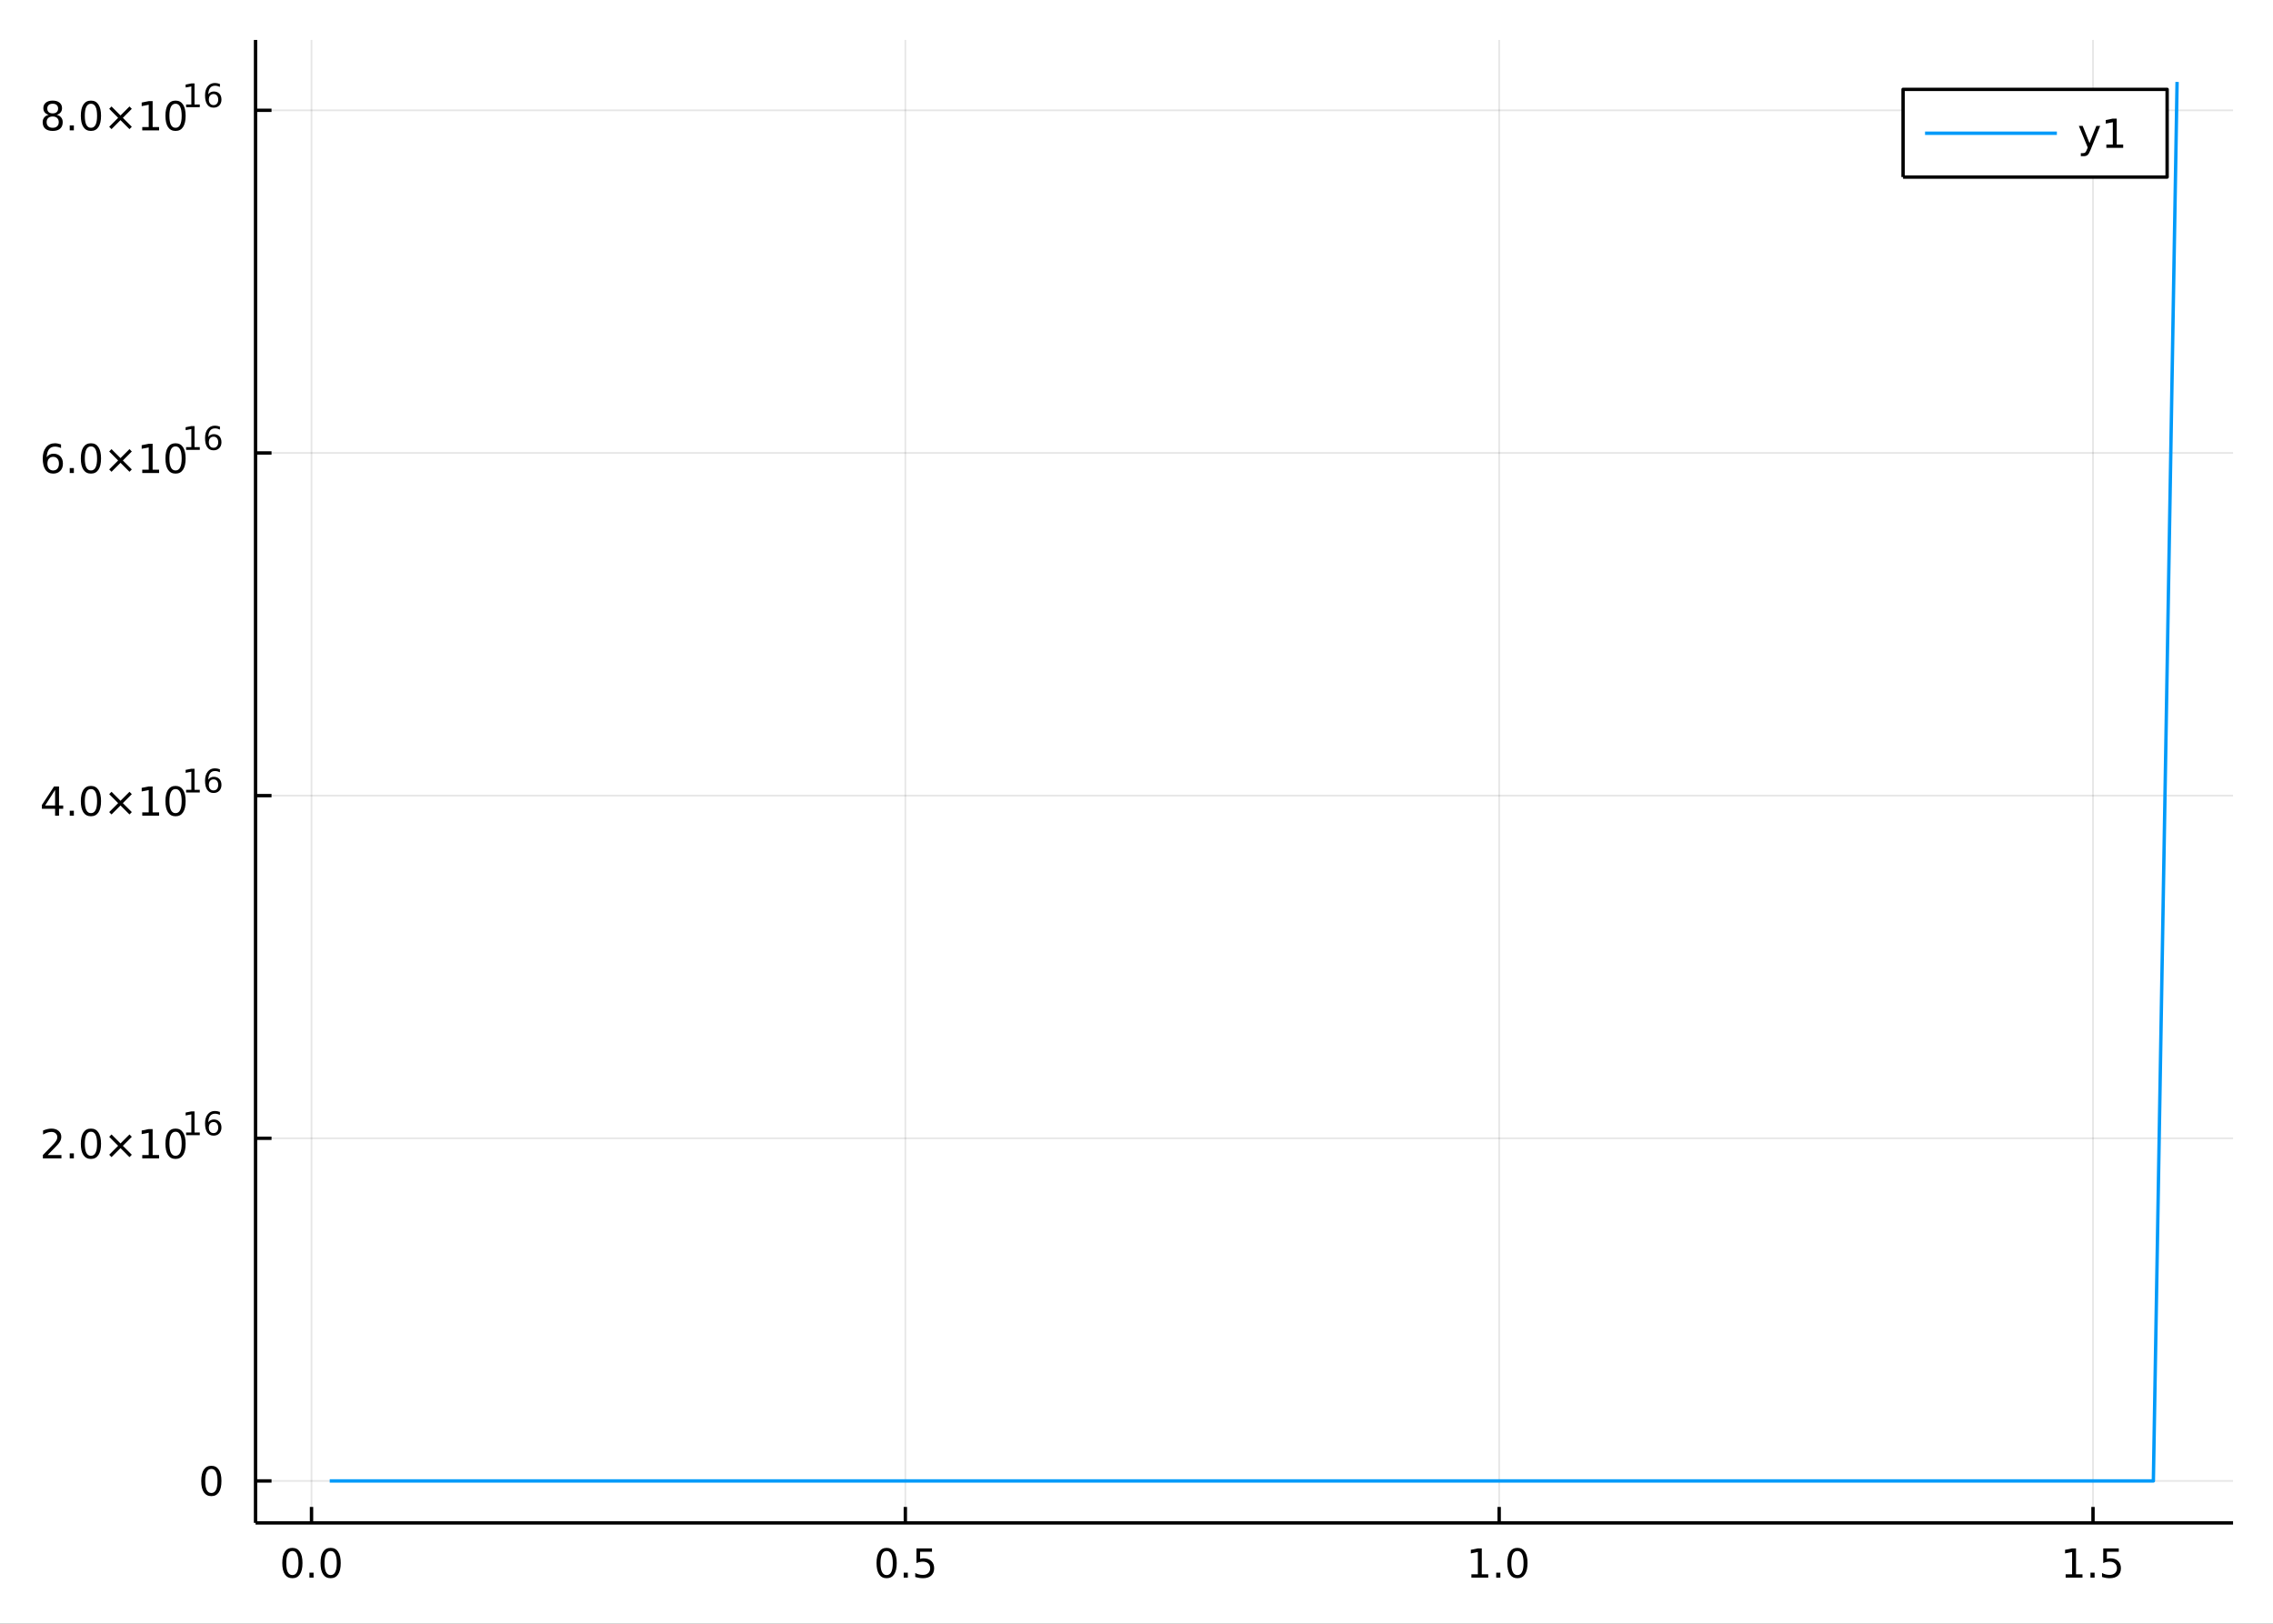 <?xml version="1.0" encoding="utf-8"?>
<svg xmlns="http://www.w3.org/2000/svg" xmlns:xlink="http://www.w3.org/1999/xlink" width="672" height="480" viewBox="0 0 2688 1920">
<rect x="0" y="0" width="2688" height="1920" fill="#333333" stroke="none"/>
<defs>
  <clipPath id="clip980">
    <rect x="0" y="0" width="2688" height="1920"/>
  </clipPath>
</defs>
<path clip-path="url(#clip980)" d="
M0 1920 L2688 1920 L2688 0 L0 0  Z
  " fill="#ffffff" fill-rule="evenodd" fill-opacity="1"/>
<defs>
  <clipPath id="clip981">
    <rect x="537" y="0" width="1883" height="1883"/>
  </clipPath>
</defs>
<path clip-path="url(#clip980)" d="
M302.203 1800.78 L2640.76 1800.78 L2640.76 47.244 L302.203 47.244  Z
  " fill="#ffffff" fill-rule="evenodd" fill-opacity="1"/>
<defs>
  <clipPath id="clip982">
    <rect x="302" y="47" width="2340" height="1755"/>
  </clipPath>
</defs>
<polyline clip-path="url(#clip982)" style="stroke:#000000; stroke-linecap:butt; stroke-linejoin:round; stroke-width:2; stroke-opacity:0.1; fill:none" points="
  368.389,1800.78 368.389,47.244 
  "/>
<polyline clip-path="url(#clip982)" style="stroke:#000000; stroke-linecap:butt; stroke-linejoin:round; stroke-width:2; stroke-opacity:0.1; fill:none" points="
  1070.64,1800.78 1070.64,47.244 
  "/>
<polyline clip-path="url(#clip982)" style="stroke:#000000; stroke-linecap:butt; stroke-linejoin:round; stroke-width:2; stroke-opacity:0.1; fill:none" points="
  1772.89,1800.78 1772.89,47.244 
  "/>
<polyline clip-path="url(#clip982)" style="stroke:#000000; stroke-linecap:butt; stroke-linejoin:round; stroke-width:2; stroke-opacity:0.1; fill:none" points="
  2475.14,1800.78 2475.14,47.244 
  "/>
<polyline clip-path="url(#clip980)" style="stroke:#000000; stroke-linecap:butt; stroke-linejoin:round; stroke-width:4; stroke-opacity:1; fill:none" points="
  302.203,1800.78 2640.76,1800.78 
  "/>
<polyline clip-path="url(#clip980)" style="stroke:#000000; stroke-linecap:butt; stroke-linejoin:round; stroke-width:4; stroke-opacity:1; fill:none" points="
  368.389,1800.78 368.389,1781.88 
  "/>
<polyline clip-path="url(#clip980)" style="stroke:#000000; stroke-linecap:butt; stroke-linejoin:round; stroke-width:4; stroke-opacity:1; fill:none" points="
  1070.64,1800.78 1070.64,1781.88 
  "/>
<polyline clip-path="url(#clip980)" style="stroke:#000000; stroke-linecap:butt; stroke-linejoin:round; stroke-width:4; stroke-opacity:1; fill:none" points="
  1772.89,1800.78 1772.89,1781.88 
  "/>
<polyline clip-path="url(#clip980)" style="stroke:#000000; stroke-linecap:butt; stroke-linejoin:round; stroke-width:4; stroke-opacity:1; fill:none" points="
  2475.14,1800.78 2475.14,1781.88 
  "/>
<path clip-path="url(#clip980)" d="M345.773 1834 Q342.162 1834 340.333 1837.57 Q338.528 1841.11 338.528 1848.24 Q338.528 1855.34 340.333 1858.91 Q342.162 1862.45 345.773 1862.45 Q349.407 1862.45 351.213 1858.91 Q353.041 1855.34 353.041 1848.24 Q353.041 1841.11 351.213 1837.57 Q349.407 1834 345.773 1834 M345.773 1830.3 Q351.583 1830.3 354.639 1834.9 Q357.717 1839.49 357.717 1848.24 Q357.717 1856.96 354.639 1861.57 Q351.583 1866.15 345.773 1866.15 Q339.963 1866.15 336.884 1861.57 Q333.829 1856.96 333.829 1848.24 Q333.829 1839.49 336.884 1834.9 Q339.963 1830.3 345.773 1830.3 Z" fill="#000000" fill-rule="evenodd" fill-opacity="1" /><path clip-path="url(#clip980)" d="M365.935 1859.6 L370.819 1859.6 L370.819 1865.48 L365.935 1865.48 L365.935 1859.6 Z" fill="#000000" fill-rule="evenodd" fill-opacity="1" /><path clip-path="url(#clip980)" d="M391.004 1834 Q387.393 1834 385.564 1837.57 Q383.759 1841.11 383.759 1848.24 Q383.759 1855.34 385.564 1858.91 Q387.393 1862.45 391.004 1862.45 Q394.638 1862.45 396.444 1858.91 Q398.273 1855.34 398.273 1848.24 Q398.273 1841.11 396.444 1837.57 Q394.638 1834 391.004 1834 M391.004 1830.3 Q396.814 1830.3 399.87 1834.9 Q402.949 1839.49 402.949 1848.24 Q402.949 1856.96 399.87 1861.57 Q396.814 1866.15 391.004 1866.15 Q385.194 1866.15 382.115 1861.57 Q379.06 1856.96 379.06 1848.24 Q379.06 1839.49 382.115 1834.9 Q385.194 1830.3 391.004 1830.3 Z" fill="#000000" fill-rule="evenodd" fill-opacity="1" /><path clip-path="url(#clip980)" d="M1048.52 1834 Q1044.91 1834 1043.08 1837.57 Q1041.27 1841.11 1041.27 1848.24 Q1041.27 1855.34 1043.08 1858.91 Q1044.91 1862.45 1048.52 1862.45 Q1052.15 1862.45 1053.96 1858.91 Q1055.79 1855.34 1055.79 1848.24 Q1055.79 1841.11 1053.96 1837.57 Q1052.15 1834 1048.52 1834 M1048.52 1830.3 Q1054.33 1830.3 1057.39 1834.9 Q1060.46 1839.49 1060.46 1848.24 Q1060.46 1856.96 1057.39 1861.57 Q1054.33 1866.15 1048.52 1866.15 Q1042.71 1866.15 1039.63 1861.57 Q1036.58 1856.96 1036.58 1848.24 Q1036.58 1839.49 1039.63 1834.9 Q1042.71 1830.3 1048.52 1830.3 Z" fill="#000000" fill-rule="evenodd" fill-opacity="1" /><path clip-path="url(#clip980)" d="M1068.68 1859.6 L1073.57 1859.6 L1073.57 1865.48 L1068.68 1865.48 L1068.68 1859.6 Z" fill="#000000" fill-rule="evenodd" fill-opacity="1" /><path clip-path="url(#clip980)" d="M1083.8 1830.92 L1102.15 1830.92 L1102.15 1834.86 L1088.08 1834.86 L1088.08 1843.33 Q1089.1 1842.98 1090.12 1842.82 Q1091.14 1842.64 1092.15 1842.64 Q1097.94 1842.64 1101.32 1845.81 Q1104.7 1848.98 1104.7 1854.4 Q1104.7 1859.97 1101.23 1863.08 Q1097.76 1866.15 1091.44 1866.15 Q1089.26 1866.15 1086.99 1865.78 Q1084.75 1865.41 1082.34 1864.67 L1082.34 1859.97 Q1084.42 1861.11 1086.64 1861.66 Q1088.87 1862.22 1091.34 1862.22 Q1095.35 1862.22 1097.69 1860.11 Q1100.02 1858.01 1100.02 1854.4 Q1100.02 1850.78 1097.69 1848.68 Q1095.35 1846.57 1091.34 1846.57 Q1089.47 1846.57 1087.59 1846.99 Q1085.74 1847.4 1083.8 1848.28 L1083.8 1830.92 Z" fill="#000000" fill-rule="evenodd" fill-opacity="1" /><path clip-path="url(#clip980)" d="M1740.04 1861.55 L1747.68 1861.55 L1747.68 1835.18 L1739.37 1836.85 L1739.37 1832.59 L1747.63 1830.92 L1752.31 1830.92 L1752.31 1861.55 L1759.95 1861.55 L1759.95 1865.48 L1740.04 1865.48 L1740.04 1861.55 Z" fill="#000000" fill-rule="evenodd" fill-opacity="1" /><path clip-path="url(#clip980)" d="M1769.39 1859.6 L1774.28 1859.6 L1774.28 1865.48 L1769.39 1865.48 L1769.39 1859.6 Z" fill="#000000" fill-rule="evenodd" fill-opacity="1" /><path clip-path="url(#clip980)" d="M1794.46 1834 Q1790.85 1834 1789.02 1837.57 Q1787.22 1841.11 1787.22 1848.24 Q1787.22 1855.34 1789.02 1858.91 Q1790.85 1862.45 1794.46 1862.45 Q1798.1 1862.45 1799.9 1858.91 Q1801.73 1855.34 1801.73 1848.24 Q1801.73 1841.11 1799.9 1837.57 Q1798.1 1834 1794.46 1834 M1794.46 1830.3 Q1800.27 1830.3 1803.33 1834.9 Q1806.41 1839.49 1806.41 1848.24 Q1806.41 1856.96 1803.33 1861.57 Q1800.27 1866.15 1794.46 1866.15 Q1788.65 1866.15 1785.57 1861.57 Q1782.52 1856.96 1782.52 1848.24 Q1782.52 1839.49 1785.57 1834.9 Q1788.65 1830.3 1794.46 1830.3 Z" fill="#000000" fill-rule="evenodd" fill-opacity="1" /><path clip-path="url(#clip980)" d="M2442.79 1861.55 L2450.43 1861.55 L2450.43 1835.18 L2442.12 1836.85 L2442.12 1832.59 L2450.38 1830.92 L2455.06 1830.92 L2455.06 1861.55 L2462.7 1861.55 L2462.7 1865.48 L2442.79 1865.48 L2442.79 1861.55 Z" fill="#000000" fill-rule="evenodd" fill-opacity="1" /><path clip-path="url(#clip980)" d="M2472.14 1859.6 L2477.02 1859.6 L2477.02 1865.48 L2472.14 1865.48 L2472.14 1859.6 Z" fill="#000000" fill-rule="evenodd" fill-opacity="1" /><path clip-path="url(#clip980)" d="M2487.26 1830.92 L2505.61 1830.92 L2505.61 1834.86 L2491.54 1834.86 L2491.54 1843.33 Q2492.56 1842.98 2493.57 1842.82 Q2494.59 1842.64 2495.61 1842.64 Q2501.4 1842.64 2504.78 1845.81 Q2508.16 1848.98 2508.16 1854.4 Q2508.16 1859.97 2504.69 1863.08 Q2501.21 1866.15 2494.89 1866.15 Q2492.72 1866.15 2490.45 1865.78 Q2488.2 1865.41 2485.8 1864.67 L2485.8 1859.97 Q2487.88 1861.11 2490.1 1861.66 Q2492.32 1862.22 2494.8 1862.22 Q2498.81 1862.22 2501.14 1860.11 Q2503.48 1858.01 2503.48 1854.4 Q2503.48 1850.78 2501.14 1848.68 Q2498.81 1846.57 2494.8 1846.57 Q2492.93 1846.57 2491.05 1846.99 Q2489.2 1847.4 2487.26 1848.28 L2487.26 1830.92 Z" fill="#000000" fill-rule="evenodd" fill-opacity="1" /><polyline clip-path="url(#clip982)" style="stroke:#000000; stroke-linecap:butt; stroke-linejoin:round; stroke-width:2; stroke-opacity:0.1; fill:none" points="
  302.203,1751.15 2640.76,1751.15 
  "/>
<polyline clip-path="url(#clip982)" style="stroke:#000000; stroke-linecap:butt; stroke-linejoin:round; stroke-width:2; stroke-opacity:0.1; fill:none" points="
  302.203,1345.97 2640.76,1345.97 
  "/>
<polyline clip-path="url(#clip982)" style="stroke:#000000; stroke-linecap:butt; stroke-linejoin:round; stroke-width:2; stroke-opacity:0.1; fill:none" points="
  302.203,940.788 2640.76,940.788 
  "/>
<polyline clip-path="url(#clip982)" style="stroke:#000000; stroke-linecap:butt; stroke-linejoin:round; stroke-width:2; stroke-opacity:0.1; fill:none" points="
  302.203,535.607 2640.76,535.607 
  "/>
<polyline clip-path="url(#clip982)" style="stroke:#000000; stroke-linecap:butt; stroke-linejoin:round; stroke-width:2; stroke-opacity:0.1; fill:none" points="
  302.203,130.425 2640.76,130.425 
  "/>
<polyline clip-path="url(#clip980)" style="stroke:#000000; stroke-linecap:butt; stroke-linejoin:round; stroke-width:4; stroke-opacity:1; fill:none" points="
  302.203,1800.78 302.203,47.244 
  "/>
<polyline clip-path="url(#clip980)" style="stroke:#000000; stroke-linecap:butt; stroke-linejoin:round; stroke-width:4; stroke-opacity:1; fill:none" points="
  302.203,1751.15 321.101,1751.15 
  "/>
<polyline clip-path="url(#clip980)" style="stroke:#000000; stroke-linecap:butt; stroke-linejoin:round; stroke-width:4; stroke-opacity:1; fill:none" points="
  302.203,1345.97 321.101,1345.97 
  "/>
<polyline clip-path="url(#clip980)" style="stroke:#000000; stroke-linecap:butt; stroke-linejoin:round; stroke-width:4; stroke-opacity:1; fill:none" points="
  302.203,940.788 321.101,940.788 
  "/>
<polyline clip-path="url(#clip980)" style="stroke:#000000; stroke-linecap:butt; stroke-linejoin:round; stroke-width:4; stroke-opacity:1; fill:none" points="
  302.203,535.607 321.101,535.607 
  "/>
<polyline clip-path="url(#clip980)" style="stroke:#000000; stroke-linecap:butt; stroke-linejoin:round; stroke-width:4; stroke-opacity:1; fill:none" points="
  302.203,130.425 321.101,130.425 
  "/>
<path clip-path="url(#clip980)" d="M249.939 1736.95 Q246.328 1736.95 244.499 1740.51 Q242.693 1744.06 242.693 1751.19 Q242.693 1758.29 244.499 1761.86 Q246.328 1765.4 249.939 1765.4 Q253.573 1765.4 255.379 1761.86 Q257.207 1758.29 257.207 1751.19 Q257.207 1744.06 255.379 1740.51 Q253.573 1736.95 249.939 1736.95 M249.939 1733.25 Q255.749 1733.25 258.804 1737.85 Q261.883 1742.44 261.883 1751.19 Q261.883 1759.91 258.804 1764.52 Q255.749 1769.1 249.939 1769.1 Q244.129 1769.1 241.05 1764.52 Q237.994 1759.91 237.994 1751.19 Q237.994 1742.44 241.05 1737.85 Q244.129 1733.25 249.939 1733.25 Z" fill="#000000" fill-rule="evenodd" fill-opacity="1" /><path clip-path="url(#clip980)" d="M56.334 1365.76 L72.654 1365.76 L72.654 1369.7 L50.709 1369.7 L50.709 1365.76 Q53.371 1363.01 57.955 1358.38 Q62.561 1353.73 63.742 1352.38 Q65.987 1349.86 66.867 1348.12 Q67.77 1346.36 67.77 1344.67 Q67.77 1341.92 65.825 1340.18 Q63.904 1338.45 60.802 1338.45 Q58.603 1338.45 56.149 1339.21 Q53.719 1339.98 50.941 1341.53 L50.941 1336.8 Q53.765 1335.67 56.219 1335.09 Q58.672 1334.51 60.709 1334.51 Q66.08 1334.51 69.274 1337.2 Q72.469 1339.88 72.469 1344.37 Q72.469 1346.5 71.659 1348.42 Q70.871 1350.32 68.765 1352.91 Q68.186 1353.59 65.085 1356.8 Q61.983 1360 56.334 1365.76 Z" fill="#000000" fill-rule="evenodd" fill-opacity="1" /><path clip-path="url(#clip980)" d="M82.469 1363.82 L87.353 1363.82 L87.353 1369.7 L82.469 1369.7 L82.469 1363.82 Z" fill="#000000" fill-rule="evenodd" fill-opacity="1" /><path clip-path="url(#clip980)" d="M107.538 1338.22 Q103.927 1338.22 102.098 1341.78 Q100.293 1345.32 100.293 1352.45 Q100.293 1359.56 102.098 1363.12 Q103.927 1366.66 107.538 1366.66 Q111.172 1366.66 112.978 1363.12 Q114.806 1359.56 114.806 1352.45 Q114.806 1345.32 112.978 1341.78 Q111.172 1338.22 107.538 1338.22 M107.538 1334.51 Q113.348 1334.51 116.404 1339.12 Q119.482 1343.7 119.482 1352.45 Q119.482 1361.18 116.404 1365.79 Q113.348 1370.37 107.538 1370.37 Q101.728 1370.37 98.649 1365.79 Q95.594 1361.18 95.594 1352.45 Q95.594 1343.7 98.649 1339.12 Q101.728 1334.51 107.538 1334.51 Z" fill="#000000" fill-rule="evenodd" fill-opacity="1" /><path clip-path="url(#clip980)" d="M155.871 1344.23 L145.292 1354.86 L155.871 1365.44 L153.116 1368.24 L142.491 1357.61 L131.866 1368.24 L129.135 1365.44 L139.691 1354.86 L129.135 1344.23 L131.866 1341.43 L142.491 1352.06 L153.116 1341.43 L155.871 1344.23 Z" fill="#000000" fill-rule="evenodd" fill-opacity="1" /><path clip-path="url(#clip980)" d="M168.232 1365.76 L175.871 1365.76 L175.871 1339.4 L167.561 1341.06 L167.561 1336.8 L175.825 1335.14 L180.5 1335.14 L180.5 1365.76 L188.139 1365.76 L188.139 1369.7 L168.232 1369.7 L168.232 1365.76 Z" fill="#000000" fill-rule="evenodd" fill-opacity="1" /><path clip-path="url(#clip980)" d="M207.584 1338.22 Q203.973 1338.22 202.144 1341.78 Q200.338 1345.32 200.338 1352.45 Q200.338 1359.56 202.144 1363.12 Q203.973 1366.66 207.584 1366.66 Q211.218 1366.66 213.023 1363.12 Q214.852 1359.56 214.852 1352.45 Q214.852 1345.32 213.023 1341.78 Q211.218 1338.22 207.584 1338.22 M207.584 1334.51 Q213.394 1334.51 216.449 1339.12 Q219.528 1343.7 219.528 1352.45 Q219.528 1361.18 216.449 1365.79 Q213.394 1370.37 207.584 1370.37 Q201.774 1370.37 198.695 1365.79 Q195.639 1361.18 195.639 1352.45 Q195.639 1343.7 198.695 1339.12 Q201.774 1334.51 207.584 1334.51 Z" fill="#000000" fill-rule="evenodd" fill-opacity="1" /><path clip-path="url(#clip980)" d="M220.073 1339.09 L226.28 1339.09 L226.28 1317.67 L219.528 1319.02 L219.528 1315.56 L226.242 1314.21 L230.042 1314.21 L230.042 1339.09 L236.248 1339.09 L236.248 1342.29 L220.073 1342.29 L220.073 1339.09 Z" fill="#000000" fill-rule="evenodd" fill-opacity="1" /><path clip-path="url(#clip980)" d="M252.517 1326.73 Q249.959 1326.73 248.454 1328.48 Q246.969 1330.23 246.969 1333.28 Q246.969 1336.31 248.454 1338.07 Q249.959 1339.82 252.517 1339.82 Q255.075 1339.82 256.561 1338.07 Q258.065 1336.31 258.065 1333.28 Q258.065 1330.23 256.561 1328.48 Q255.075 1326.73 252.517 1326.73 M260.059 1314.83 L260.059 1318.29 Q258.629 1317.61 257.162 1317.25 Q255.714 1316.9 254.285 1316.9 Q250.523 1316.9 248.53 1319.44 Q246.555 1321.97 246.273 1327.11 Q247.382 1325.47 249.056 1324.61 Q250.73 1323.72 252.743 1323.72 Q256.974 1323.72 259.419 1326.3 Q261.883 1328.86 261.883 1333.28 Q261.883 1337.6 259.325 1340.22 Q256.767 1342.83 252.517 1342.83 Q247.646 1342.83 245.069 1339.11 Q242.492 1335.37 242.492 1328.27 Q242.492 1321.62 245.652 1317.67 Q248.812 1313.7 254.134 1313.7 Q255.564 1313.7 257.012 1313.98 Q258.479 1314.26 260.059 1314.83 Z" fill="#000000" fill-rule="evenodd" fill-opacity="1" /><path clip-path="url(#clip980)" d="M65.154 934.03 L53.348 952.479 L65.154 952.479 L65.154 934.03 M63.927 929.956 L69.807 929.956 L69.807 952.479 L74.737 952.479 L74.737 956.368 L69.807 956.368 L69.807 964.516 L65.154 964.516 L65.154 956.368 L49.552 956.368 L49.552 951.854 L63.927 929.956 Z" fill="#000000" fill-rule="evenodd" fill-opacity="1" /><path clip-path="url(#clip980)" d="M82.469 958.636 L87.353 958.636 L87.353 964.516 L82.469 964.516 L82.469 958.636 Z" fill="#000000" fill-rule="evenodd" fill-opacity="1" /><path clip-path="url(#clip980)" d="M107.538 933.034 Q103.927 933.034 102.098 936.599 Q100.293 940.141 100.293 947.271 Q100.293 954.377 102.098 957.942 Q103.927 961.483 107.538 961.483 Q111.172 961.483 112.978 957.942 Q114.806 954.377 114.806 947.271 Q114.806 940.141 112.978 936.599 Q111.172 933.034 107.538 933.034 M107.538 929.331 Q113.348 929.331 116.404 933.937 Q119.482 938.521 119.482 947.271 Q119.482 955.997 116.404 960.604 Q113.348 965.187 107.538 965.187 Q101.728 965.187 98.649 960.604 Q95.594 955.997 95.594 947.271 Q95.594 938.521 98.649 933.937 Q101.728 929.331 107.538 929.331 Z" fill="#000000" fill-rule="evenodd" fill-opacity="1" /><path clip-path="url(#clip980)" d="M155.871 939.053 L145.292 949.678 L155.871 960.257 L153.116 963.057 L142.491 952.433 L131.866 963.057 L129.135 960.257 L139.691 949.678 L129.135 939.053 L131.866 936.252 L142.491 946.877 L153.116 936.252 L155.871 939.053 Z" fill="#000000" fill-rule="evenodd" fill-opacity="1" /><path clip-path="url(#clip980)" d="M168.232 960.581 L175.871 960.581 L175.871 934.215 L167.561 935.882 L167.561 931.622 L175.825 929.956 L180.5 929.956 L180.5 960.581 L188.139 960.581 L188.139 964.516 L168.232 964.516 L168.232 960.581 Z" fill="#000000" fill-rule="evenodd" fill-opacity="1" /><path clip-path="url(#clip980)" d="M207.584 933.034 Q203.973 933.034 202.144 936.599 Q200.338 940.141 200.338 947.271 Q200.338 954.377 202.144 957.942 Q203.973 961.483 207.584 961.483 Q211.218 961.483 213.023 957.942 Q214.852 954.377 214.852 947.271 Q214.852 940.141 213.023 936.599 Q211.218 933.034 207.584 933.034 M207.584 929.331 Q213.394 929.331 216.449 933.937 Q219.528 938.521 219.528 947.271 Q219.528 955.997 216.449 960.604 Q213.394 965.187 207.584 965.187 Q201.774 965.187 198.695 960.604 Q195.639 955.997 195.639 947.271 Q195.639 938.521 198.695 933.937 Q201.774 929.331 207.584 929.331 Z" fill="#000000" fill-rule="evenodd" fill-opacity="1" /><path clip-path="url(#clip980)" d="M220.073 933.908 L226.28 933.908 L226.28 912.486 L219.528 913.84 L219.528 910.38 L226.242 909.025 L230.042 909.025 L230.042 933.908 L236.248 933.908 L236.248 937.105 L220.073 937.105 L220.073 933.908 Z" fill="#000000" fill-rule="evenodd" fill-opacity="1" /><path clip-path="url(#clip980)" d="M252.517 921.551 Q249.959 921.551 248.454 923.3 Q246.969 925.05 246.969 928.096 Q246.969 931.125 248.454 932.892 Q249.959 934.642 252.517 934.642 Q255.075 934.642 256.561 932.892 Q258.065 931.125 258.065 928.096 Q258.065 925.05 256.561 923.3 Q255.075 921.551 252.517 921.551 M260.059 909.646 L260.059 913.107 Q258.629 912.43 257.162 912.072 Q255.714 911.715 254.285 911.715 Q250.523 911.715 248.53 914.254 Q246.555 916.793 246.273 921.928 Q247.382 920.291 249.056 919.426 Q250.73 918.542 252.743 918.542 Q256.974 918.542 259.419 921.119 Q261.883 923.677 261.883 928.096 Q261.883 932.422 259.325 935.037 Q256.767 937.651 252.517 937.651 Q247.646 937.651 245.069 933.927 Q242.492 930.184 242.492 923.094 Q242.492 916.436 245.652 912.486 Q248.812 908.518 254.134 908.518 Q255.564 908.518 257.012 908.8 Q258.479 909.082 260.059 909.646 Z" fill="#000000" fill-rule="evenodd" fill-opacity="1" /><path clip-path="url(#clip980)" d="M62.885 540.191 Q59.737 540.191 57.885 542.344 Q56.057 544.497 56.057 548.247 Q56.057 551.973 57.885 554.149 Q59.737 556.302 62.885 556.302 Q66.034 556.302 67.862 554.149 Q69.714 551.973 69.714 548.247 Q69.714 544.497 67.862 542.344 Q66.034 540.191 62.885 540.191 M72.168 525.538 L72.168 529.798 Q70.409 528.964 68.603 528.524 Q66.821 528.085 65.061 528.085 Q60.432 528.085 57.978 531.21 Q55.547 534.335 55.2 540.654 Q56.566 538.64 58.626 537.575 Q60.686 536.487 63.163 536.487 Q68.371 536.487 71.381 539.659 Q74.413 542.807 74.413 548.247 Q74.413 553.571 71.265 556.788 Q68.117 560.006 62.885 560.006 Q56.89 560.006 53.719 555.422 Q50.547 550.816 50.547 542.089 Q50.547 533.895 54.436 529.034 Q58.325 524.149 64.876 524.149 Q66.635 524.149 68.418 524.497 Q70.223 524.844 72.168 525.538 Z" fill="#000000" fill-rule="evenodd" fill-opacity="1" /><path clip-path="url(#clip980)" d="M82.469 553.455 L87.353 553.455 L87.353 559.334 L82.469 559.334 L82.469 553.455 Z" fill="#000000" fill-rule="evenodd" fill-opacity="1" /><path clip-path="url(#clip980)" d="M107.538 527.853 Q103.927 527.853 102.098 531.418 Q100.293 534.96 100.293 542.089 Q100.293 549.196 102.098 552.76 Q103.927 556.302 107.538 556.302 Q111.172 556.302 112.978 552.76 Q114.806 549.196 114.806 542.089 Q114.806 534.96 112.978 531.418 Q111.172 527.853 107.538 527.853 M107.538 524.149 Q113.348 524.149 116.404 528.756 Q119.482 533.339 119.482 542.089 Q119.482 550.816 116.404 555.422 Q113.348 560.006 107.538 560.006 Q101.728 560.006 98.649 555.422 Q95.594 550.816 95.594 542.089 Q95.594 533.339 98.649 528.756 Q101.728 524.149 107.538 524.149 Z" fill="#000000" fill-rule="evenodd" fill-opacity="1" /><path clip-path="url(#clip980)" d="M155.871 533.872 L145.292 544.497 L155.871 555.075 L153.116 557.876 L142.491 547.251 L131.866 557.876 L129.135 555.075 L139.691 544.497 L129.135 533.872 L131.866 531.071 L142.491 541.696 L153.116 531.071 L155.871 533.872 Z" fill="#000000" fill-rule="evenodd" fill-opacity="1" /><path clip-path="url(#clip980)" d="M168.232 555.399 L175.871 555.399 L175.871 529.034 L167.561 530.7 L167.561 526.441 L175.825 524.774 L180.5 524.774 L180.5 555.399 L188.139 555.399 L188.139 559.334 L168.232 559.334 L168.232 555.399 Z" fill="#000000" fill-rule="evenodd" fill-opacity="1" /><path clip-path="url(#clip980)" d="M207.584 527.853 Q203.973 527.853 202.144 531.418 Q200.338 534.96 200.338 542.089 Q200.338 549.196 202.144 552.76 Q203.973 556.302 207.584 556.302 Q211.218 556.302 213.023 552.76 Q214.852 549.196 214.852 542.089 Q214.852 534.96 213.023 531.418 Q211.218 527.853 207.584 527.853 M207.584 524.149 Q213.394 524.149 216.449 528.756 Q219.528 533.339 219.528 542.089 Q219.528 550.816 216.449 555.422 Q213.394 560.006 207.584 560.006 Q201.774 560.006 198.695 555.422 Q195.639 550.816 195.639 542.089 Q195.639 533.339 198.695 528.756 Q201.774 524.149 207.584 524.149 Z" fill="#000000" fill-rule="evenodd" fill-opacity="1" /><path clip-path="url(#clip980)" d="M220.073 528.727 L226.28 528.727 L226.28 507.305 L219.528 508.659 L219.528 505.198 L226.242 503.844 L230.042 503.844 L230.042 528.727 L236.248 528.727 L236.248 531.924 L220.073 531.924 L220.073 528.727 Z" fill="#000000" fill-rule="evenodd" fill-opacity="1" /><path clip-path="url(#clip980)" d="M252.517 516.37 Q249.959 516.37 248.454 518.119 Q246.969 519.868 246.969 522.915 Q246.969 525.943 248.454 527.711 Q249.959 529.46 252.517 529.46 Q255.075 529.46 256.561 527.711 Q258.065 525.943 258.065 522.915 Q258.065 519.868 256.561 518.119 Q255.075 516.37 252.517 516.37 M260.059 504.465 L260.059 507.925 Q258.629 507.248 257.162 506.891 Q255.714 506.534 254.285 506.534 Q250.523 506.534 248.53 509.073 Q246.555 511.612 246.273 516.746 Q247.382 515.11 249.056 514.245 Q250.73 513.361 252.743 513.361 Q256.974 513.361 259.419 515.937 Q261.883 518.495 261.883 522.915 Q261.883 527.241 259.325 529.855 Q256.767 532.469 252.517 532.469 Q247.646 532.469 245.069 528.746 Q242.492 525.003 242.492 517.912 Q242.492 511.254 245.652 507.305 Q248.812 503.336 254.134 503.336 Q255.564 503.336 257.012 503.618 Q258.479 503.9 260.059 504.465 Z" fill="#000000" fill-rule="evenodd" fill-opacity="1" /><path clip-path="url(#clip980)" d="M62.307 137.741 Q58.973 137.741 57.052 139.524 Q55.154 141.306 55.154 144.431 Q55.154 147.556 57.052 149.338 Q58.973 151.121 62.307 151.121 Q65.64 151.121 67.561 149.338 Q69.483 147.533 69.483 144.431 Q69.483 141.306 67.561 139.524 Q65.663 137.741 62.307 137.741 M57.631 135.75 Q54.621 135.01 52.932 132.949 Q51.265 130.889 51.265 127.926 Q51.265 123.783 54.205 121.375 Q57.168 118.968 62.307 118.968 Q67.469 118.968 70.409 121.375 Q73.348 123.783 73.348 127.926 Q73.348 130.889 71.659 132.949 Q69.992 135.01 67.006 135.75 Q70.385 136.537 72.26 138.829 Q74.159 141.121 74.159 144.431 Q74.159 149.454 71.08 152.139 Q68.024 154.824 62.307 154.824 Q56.589 154.824 53.51 152.139 Q50.455 149.454 50.455 144.431 Q50.455 141.121 52.353 138.829 Q54.251 136.537 57.631 135.75 M55.918 128.366 Q55.918 131.051 57.584 132.556 Q59.274 134.061 62.307 134.061 Q65.316 134.061 67.006 132.556 Q68.719 131.051 68.719 128.366 Q68.719 125.681 67.006 124.176 Q65.316 122.672 62.307 122.672 Q59.274 122.672 57.584 124.176 Q55.918 125.681 55.918 128.366 Z" fill="#000000" fill-rule="evenodd" fill-opacity="1" /><path clip-path="url(#clip980)" d="M82.469 148.273 L87.353 148.273 L87.353 154.153 L82.469 154.153 L82.469 148.273 Z" fill="#000000" fill-rule="evenodd" fill-opacity="1" /><path clip-path="url(#clip980)" d="M107.538 122.672 Q103.927 122.672 102.098 126.237 Q100.293 129.778 100.293 136.908 Q100.293 144.014 102.098 147.579 Q103.927 151.121 107.538 151.121 Q111.172 151.121 112.978 147.579 Q114.806 144.014 114.806 136.908 Q114.806 129.778 112.978 126.237 Q111.172 122.672 107.538 122.672 M107.538 118.968 Q113.348 118.968 116.404 123.575 Q119.482 128.158 119.482 136.908 Q119.482 145.635 116.404 150.241 Q113.348 154.824 107.538 154.824 Q101.728 154.824 98.649 150.241 Q95.594 145.635 95.594 136.908 Q95.594 128.158 98.649 123.575 Q101.728 118.968 107.538 118.968 Z" fill="#000000" fill-rule="evenodd" fill-opacity="1" /><path clip-path="url(#clip980)" d="M155.871 128.69 L145.292 139.315 L155.871 149.894 L153.116 152.695 L142.491 142.07 L131.866 152.695 L129.135 149.894 L139.691 139.315 L129.135 128.69 L131.866 125.889 L142.491 136.514 L153.116 125.889 L155.871 128.69 Z" fill="#000000" fill-rule="evenodd" fill-opacity="1" /><path clip-path="url(#clip980)" d="M168.232 150.218 L175.871 150.218 L175.871 123.852 L167.561 125.519 L167.561 121.26 L175.825 119.593 L180.5 119.593 L180.5 150.218 L188.139 150.218 L188.139 154.153 L168.232 154.153 L168.232 150.218 Z" fill="#000000" fill-rule="evenodd" fill-opacity="1" /><path clip-path="url(#clip980)" d="M207.584 122.672 Q203.973 122.672 202.144 126.237 Q200.338 129.778 200.338 136.908 Q200.338 144.014 202.144 147.579 Q203.973 151.121 207.584 151.121 Q211.218 151.121 213.023 147.579 Q214.852 144.014 214.852 136.908 Q214.852 129.778 213.023 126.237 Q211.218 122.672 207.584 122.672 M207.584 118.968 Q213.394 118.968 216.449 123.575 Q219.528 128.158 219.528 136.908 Q219.528 145.635 216.449 150.241 Q213.394 154.824 207.584 154.824 Q201.774 154.824 198.695 150.241 Q195.639 145.635 195.639 136.908 Q195.639 128.158 198.695 123.575 Q201.774 118.968 207.584 118.968 Z" fill="#000000" fill-rule="evenodd" fill-opacity="1" /><path clip-path="url(#clip980)" d="M220.073 123.545 L226.28 123.545 L226.28 102.123 L219.528 103.477 L219.528 100.017 L226.242 98.663 L230.042 98.663 L230.042 123.545 L236.248 123.545 L236.248 126.743 L220.073 126.743 L220.073 123.545 Z" fill="#000000" fill-rule="evenodd" fill-opacity="1" /><path clip-path="url(#clip980)" d="M252.517 111.189 Q249.959 111.189 248.454 112.938 Q246.969 114.687 246.969 117.734 Q246.969 120.762 248.454 122.53 Q249.959 124.279 252.517 124.279 Q255.075 124.279 256.561 122.53 Q258.065 120.762 258.065 117.734 Q258.065 114.687 256.561 112.938 Q255.075 111.189 252.517 111.189 M260.059 99.283 L260.059 102.744 Q258.629 102.067 257.162 101.71 Q255.714 101.352 254.285 101.352 Q250.523 101.352 248.53 103.891 Q246.555 106.43 246.273 111.565 Q247.382 109.929 249.056 109.063 Q250.73 108.179 252.743 108.179 Q256.974 108.179 259.419 110.756 Q261.883 113.314 261.883 117.734 Q261.883 122.06 259.325 124.674 Q256.767 127.288 252.517 127.288 Q247.646 127.288 245.069 123.564 Q242.492 119.821 242.492 112.731 Q242.492 106.073 245.652 102.123 Q248.812 98.155 254.134 98.155 Q255.564 98.155 257.012 98.437 Q258.479 98.719 260.059 99.283 Z" fill="#000000" fill-rule="evenodd" fill-opacity="1" /><polyline clip-path="url(#clip982)" style="stroke:#009af9; stroke-linecap:butt; stroke-linejoin:round; stroke-width:4; stroke-opacity:1; fill:none" points="
  389.934,1751.15 589.15,1751.15 708.871,1751.15 810.093,1751.15 920.049,1751.15 1021.42,1751.15 1130.1,1751.15 1256.01,1751.15 1367.91,1751.15 1466.04,1751.15 
  1573.02,1751.15 1680.64,1751.15 1799.62,1751.15 1912.83,1751.15 2030.55,1751.15 2129.64,1751.15 2250.62,1751.15 2364.34,1751.15 2546.53,1751.15 2574.57,96.872 
  
  "/>
<path clip-path="url(#clip980)" d="
M2250.53 209.375 L2562.8 209.375 L2562.8 105.695 L2250.53 105.695  Z
  " fill="#ffffff" fill-rule="evenodd" fill-opacity="1"/>
<polyline clip-path="url(#clip980)" style="stroke:#000000; stroke-linecap:butt; stroke-linejoin:round; stroke-width:4; stroke-opacity:1; fill:none" points="
  2250.53,209.375 2562.8,209.375 2562.8,105.695 2250.53,105.695 2250.53,209.375 
  "/>
<polyline clip-path="url(#clip980)" style="stroke:#009af9; stroke-linecap:butt; stroke-linejoin:round; stroke-width:4; stroke-opacity:1; fill:none" points="
  2276.52,157.535 2432.42,157.535 
  "/>
<path clip-path="url(#clip980)" d="M2472.25 177.223 Q2470.44 181.852 2468.73 183.264 Q2467.02 184.676 2464.15 184.676 L2460.74 184.676 L2460.74 181.112 L2463.24 181.112 Q2465 181.112 2465.98 180.278 Q2466.95 179.445 2468.13 176.343 L2468.89 174.399 L2458.41 148.889 L2462.92 148.889 L2471.02 169.167 L2479.12 148.889 L2483.64 148.889 L2472.25 177.223 Z" fill="#000000" fill-rule="evenodd" fill-opacity="1" /><path clip-path="url(#clip980)" d="M2490.93 170.88 L2498.57 170.88 L2498.57 144.515 L2490.26 146.181 L2490.26 141.922 L2498.52 140.255 L2503.2 140.255 L2503.2 170.88 L2510.84 170.88 L2510.84 174.815 L2490.93 174.815 L2490.93 170.88 Z" fill="#000000" fill-rule="evenodd" fill-opacity="1" /></svg>
